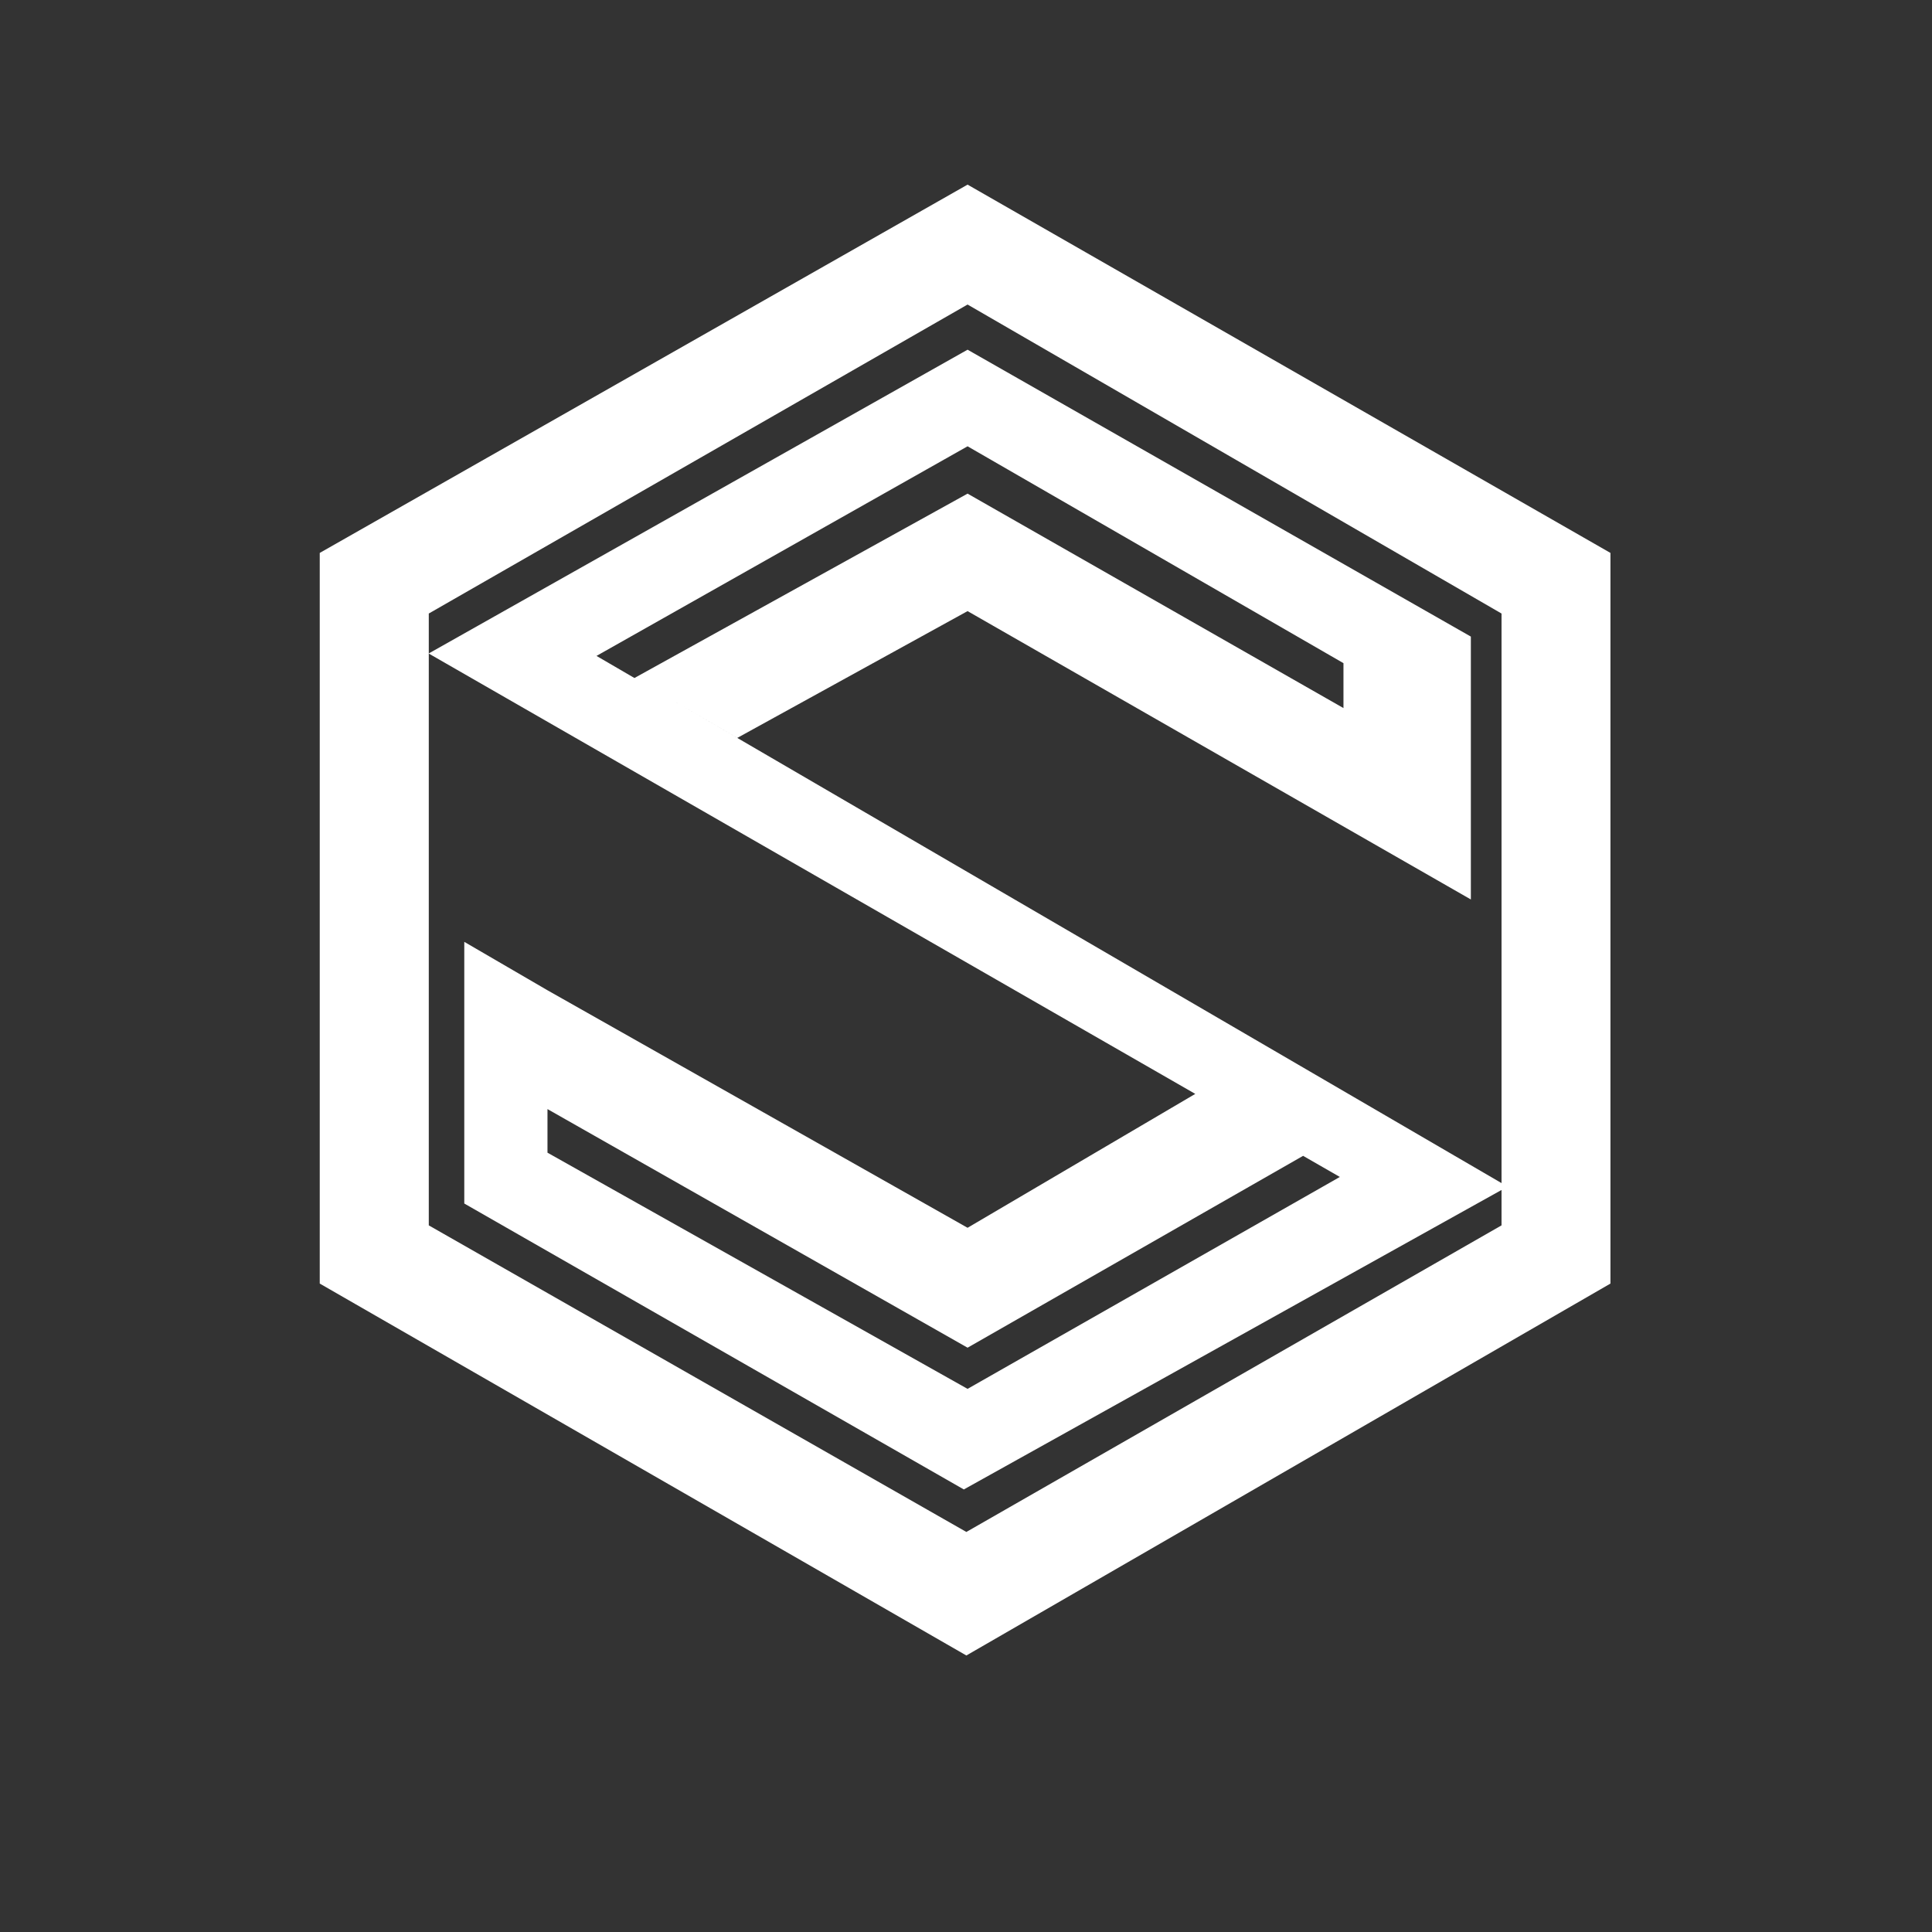 <svg width="16" height="16" viewBox="0 0 16 16" fill="none" xmlns="http://www.w3.org/2000/svg">
<rect x="0" y="0" width="16" height="16" fill="#333333" stroke="none"/>
<g clip-path="url(#clip0_335_36)">
<path d="M2.648 4.579L8.013 1.529L8.013 2.522L3.551 5.081L3.551 10.148L8.003 12.687L12.435 10.148L12.435 5.081L8.013 2.522L8.013 1.529L13.337 4.579L13.337 10.63L8.003 13.71L2.648 10.63L2.648 4.579Z" fill="white"/>
<path d="M3.55 5.412L8.013 2.896L12.181 5.272L12.181 7.449L8.013 5.061L6.106 6.111L5.254 5.615L8.013 4.088L11.126 5.864L11.126 5.492L8.013 3.696L4.94 5.432L12.485 9.827L7.982 12.335L3.845 9.967L3.845 7.8L4.534 8.201L8.013 10.168L9.899 9.059L10.792 9.572L8.013 11.161L4.534 9.185L4.534 9.546L8.013 11.502L11.096 9.747L3.55 5.412Z" fill="white"/>
</g>
<defs>
<clipPath id="clip0_335_36">
<rect width="16" height="16" fill="white"/>
</clipPath>
</defs>
</svg>
